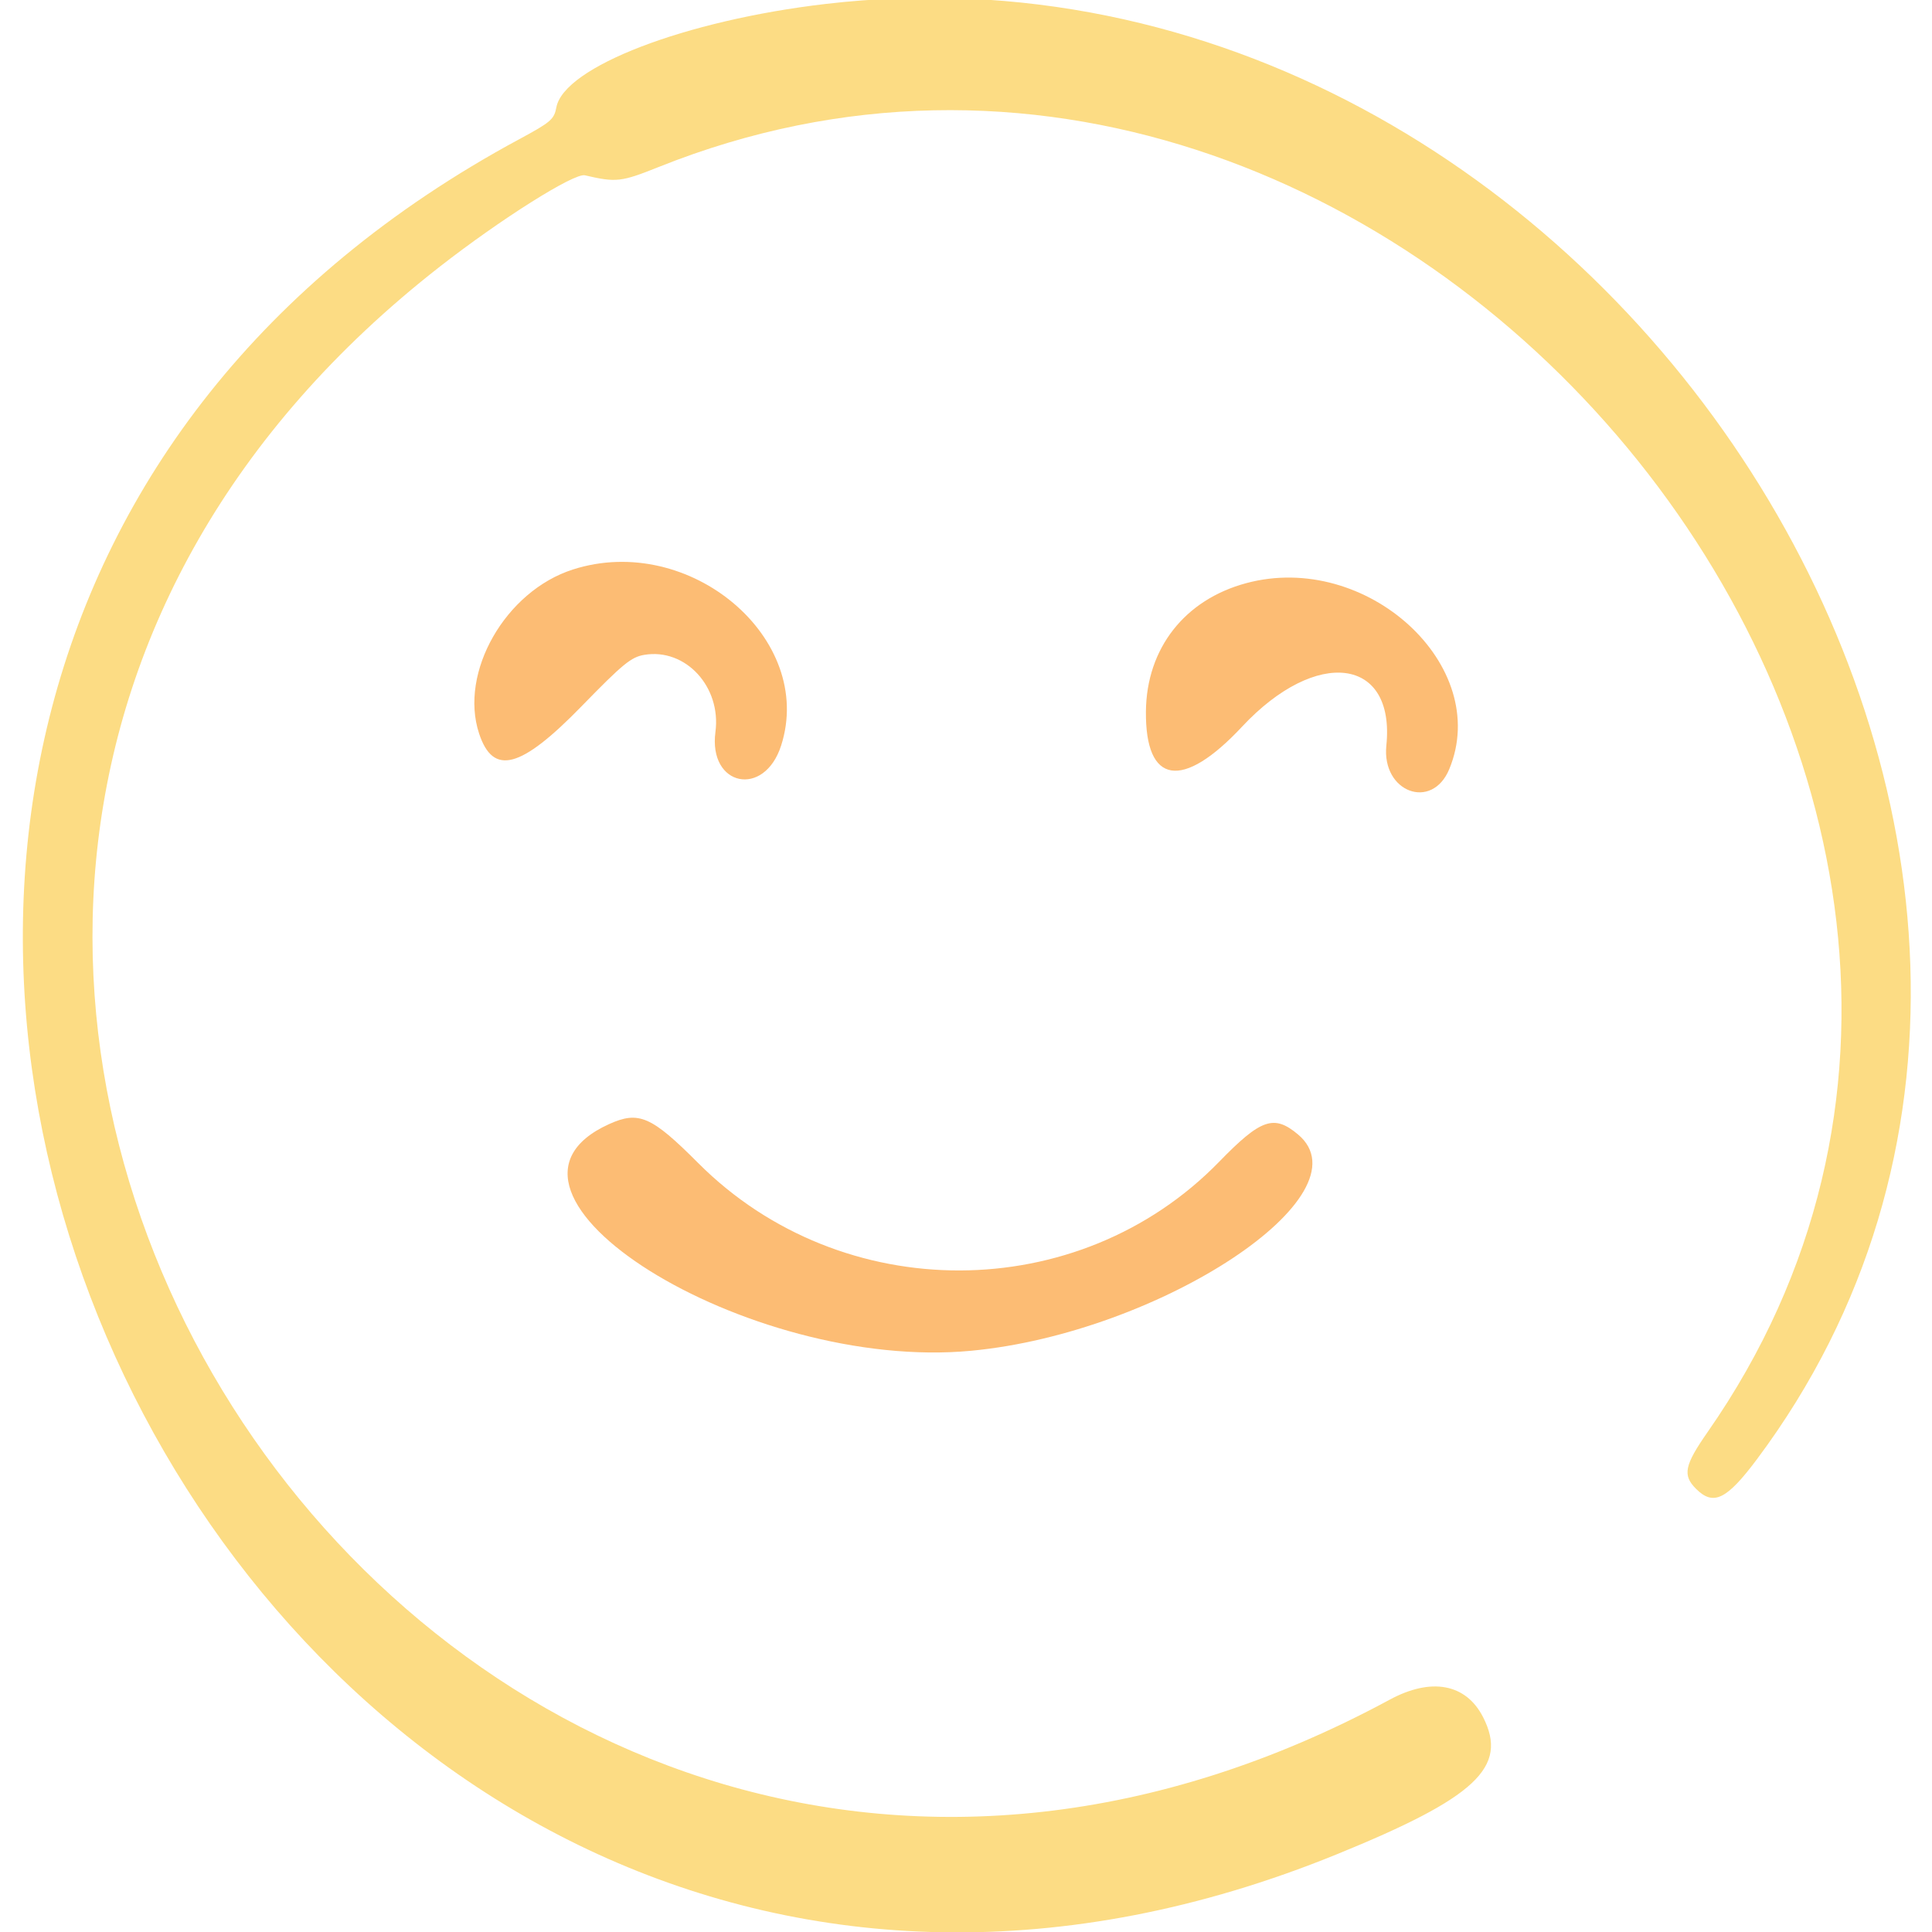 <svg xmlns="http://www.w3.org/2000/svg" width="512" height="512" viewBox="0 0 512 512" version="1.1"><path d="M 151.836 150.919 C 133.945 156.641, 121.617 178.189, 126.965 194.394 C 130.686 205.670, 138.002 203.726, 154.115 187.177 C 165.070 175.926, 167.258 174.132, 170.738 173.544 C 181.668 171.698, 191.185 182.007, 189.598 193.973 C 187.683 208.406, 202.536 211.489, 207.005 197.586 C 216.120 169.228, 182.777 141.024, 151.836 150.919 M 330.251 154.545 C 313.940 158.937, 303.848 171.834, 303.682 188.500 C 303.488 207.926, 313.351 209.502, 329.163 192.573 C 348.895 171.446, 369.803 174.180, 367.397 197.572 C 366.127 209.915, 379.477 214.918, 384.073 203.823 C 395.435 176.393, 362.181 145.947, 330.251 154.545 M 161.384 297.913 C 121.727 315.922, 197.950 363.597, 257.395 357.964 C 307.517 353.215, 362.912 316.567, 344.009 300.661 C 337.627 295.291, 334.176 296.480, 323.099 307.870 C 285.863 346.155, 223.031 346.309, 185.019 308.208 C 172.628 295.787, 169.278 294.328, 161.384 297.913" stroke="none" fill="#fcbc74" fill-rule="evenodd"/><path d="M 218.838 1.040 C 181.589 5.387, 149.455 17.726, 147.442 28.456 C 146.847 31.627, 145.961 32.387, 137.627 36.880 C -139.059 186.037, 62.840 609.971, 354.123 491.465 C 391.147 476.402, 399.792 468.313, 393.031 455.061 C 388.508 446.195, 379.322 444.472, 368.303 450.422 C 117.688 585.755, -107.736 245.820, 116.500 70.708 C 132.724 58.038, 152.163 45.793, 155 46.456 C 163.294 48.393, 164.583 48.248, 174.580 44.246 C 369.758 -33.886, 571.304 209.167, 452.559 379.473 C 446.384 388.330, 445.847 390.938, 449.455 394.545 C 454.068 399.159, 457.585 397.452, 465.622 386.694 C 584.750 227.254, 424.626 -22.974, 218.838 1.040" stroke="none" fill="#fcdc84" fill-rule="evenodd"/></svg>